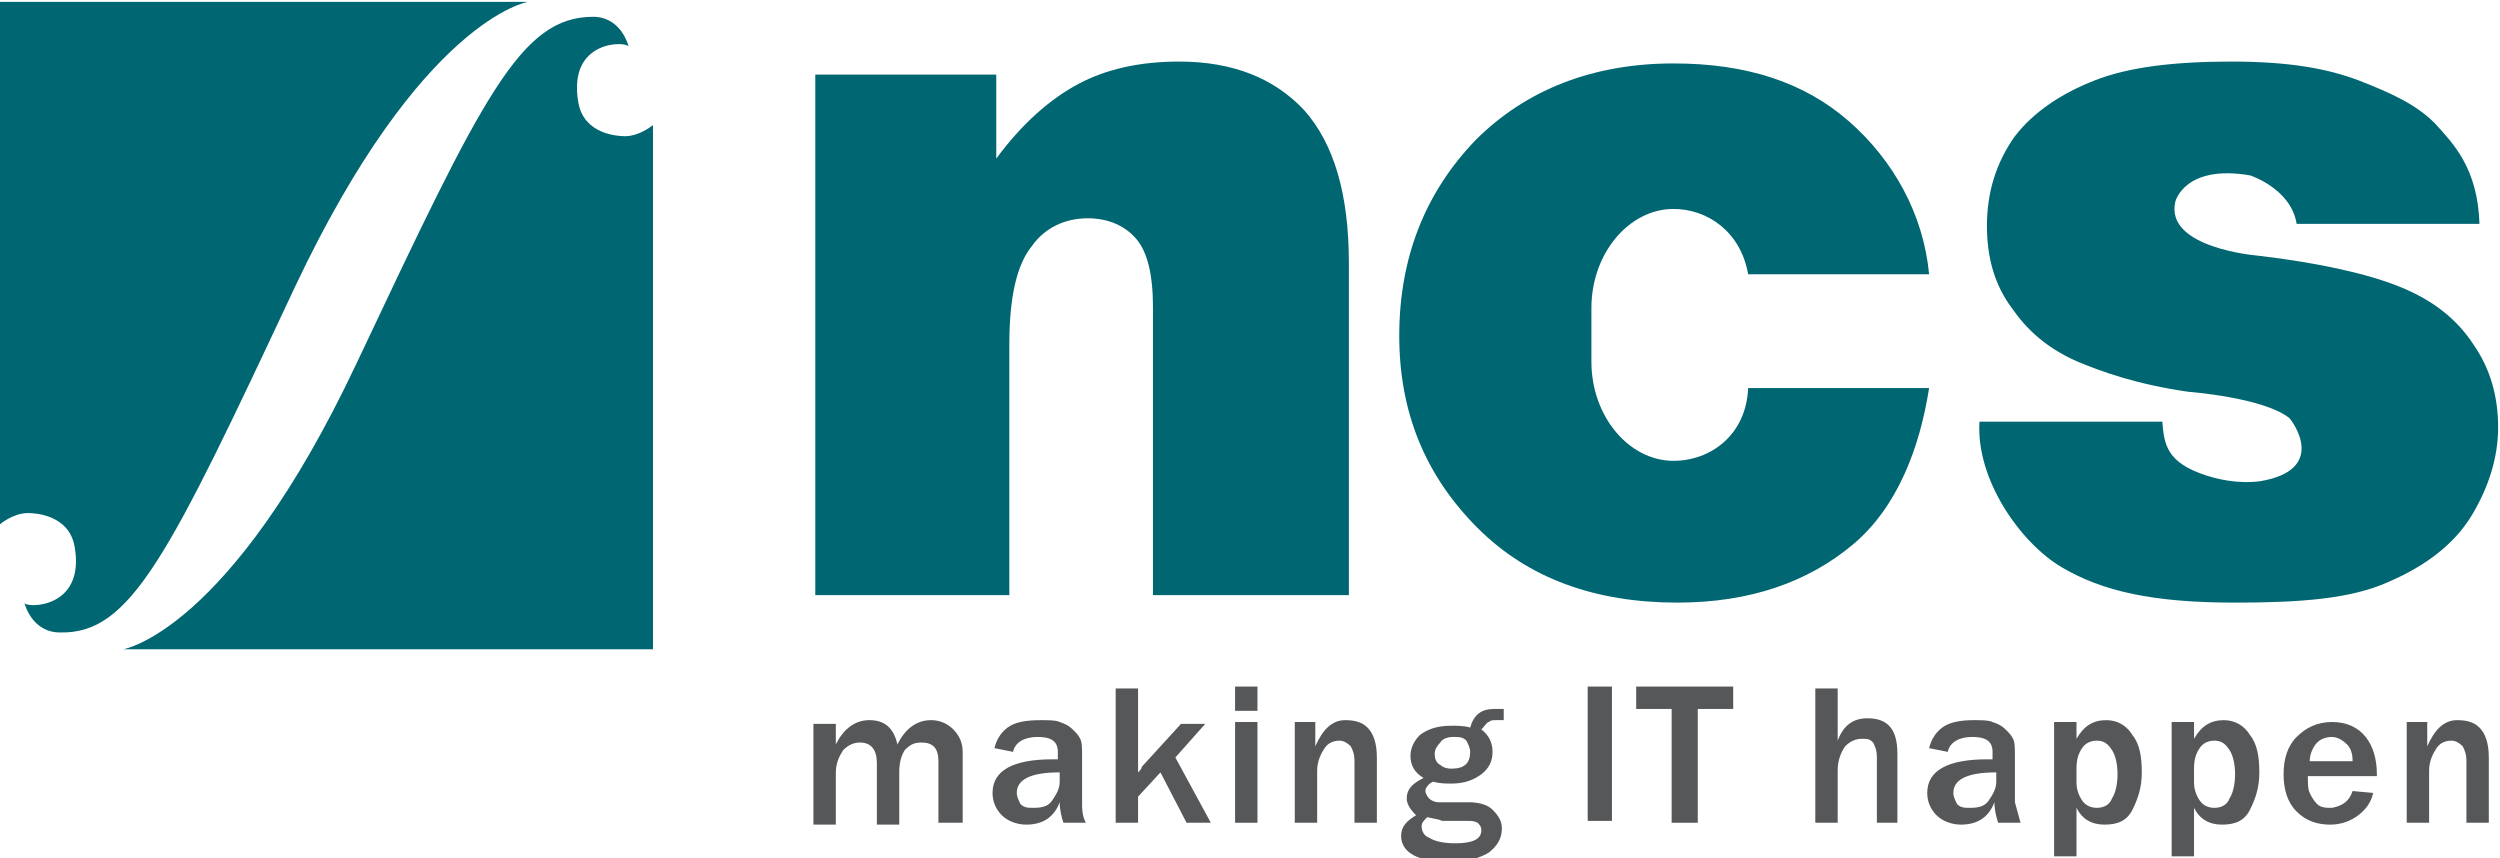 <?xml version="1.0" encoding="utf-8"?>
<!-- Generator: Adobe Illustrator 18.1.1, SVG Export Plug-In . SVG Version: 6.00 Build 0)  -->
<!DOCTYPE svg PUBLIC "-//W3C//DTD SVG 1.1//EN" "http://www.w3.org/Graphics/SVG/1.1/DTD/svg11.dtd">
<svg version="1.1" id="Layer_1" xmlns="http://www.w3.org/2000/svg" xmlns:xlink="http://www.w3.org/1999/xlink" x="0px" y="0px"
	 viewBox="0 0 134 46" enable-background="new 0 0 134 46" xml:space="preserve">
<g>
	<path fill="#555759" d="M133.4,44.1h-1.2v-3.3c0-0.4-0.1-0.6-0.2-0.8c-0.2-0.2-0.4-0.3-0.6-0.3c-0.3,0-0.6,0.1-0.8,0.4
		c-0.2,0.3-0.4,0.7-0.4,1.2v2.8h-1.2v-5.4h1.1V40c0.4-0.9,0.9-1.4,1.6-1.4c0.5,0,0.9,0.1,1.2,0.4c0.3,0.3,0.5,0.8,0.5,1.6V44.1"/>
	<g>
		<path fill-rule="evenodd" clip-rule="evenodd" fill="#006772" d="M0,0.1l0,28c0,0,0.7-0.6,1.5-0.6c0.4,0,2.2,0.1,2.5,1.8
			c0.6,3.4-2.7,3.3-2.7,3c0.3,1,1,1.6,1.9,1.6C7,34,9,29.9,15.8,15.4C22.6,1,28.3,0.1,28.3,0.1H0"/>
		<rect y="0" fill="none" width="134" height="46"/>
		<rect x="0" y="0.1" fill="none" width="133.9" height="45.9"/>
		<path fill="#555759" d="M51.6,44.1h-1.3v-3.3c0-0.7-0.3-1-0.9-1c-0.4,0-0.6,0.1-0.9,0.4c-0.2,0.3-0.3,0.7-0.3,1.2v2.8H47v-3.3
			c0-0.7-0.3-1.1-0.9-1.1c-0.3,0-0.6,0.1-0.9,0.4c-0.2,0.3-0.4,0.7-0.4,1.2v2.8h-1.2v-5.4h1.2v1.1c0.4-0.8,1-1.3,1.8-1.3
			c0.8,0,1.3,0.4,1.5,1.3c0.4-0.8,1-1.3,1.8-1.3c0.5,0,0.9,0.2,1.2,0.5c0.3,0.3,0.5,0.7,0.5,1.2V44.1"/>
		<path fill="#555759" d="M58.2,44.1H57c-0.1-0.3-0.2-0.7-0.2-1.1c-0.3,0.8-0.9,1.2-1.8,1.2c-0.5,0-1-0.2-1.3-0.5
			c-0.3-0.3-0.5-0.7-0.5-1.2c0-1.2,1.1-1.8,3.2-1.8c0.1,0,0.2,0,0.3,0v-0.4c0-0.6-0.4-0.8-1.1-0.8c-0.7,0-1.2,0.3-1.3,0.8l-1-0.2
			c0.1-0.4,0.3-0.8,0.7-1.1c0.4-0.3,1-0.4,1.8-0.4c0.4,0,0.8,0,1,0.1c0.3,0.1,0.5,0.2,0.7,0.4c0.2,0.2,0.3,0.3,0.4,0.5
			c0.1,0.2,0.1,0.5,0.1,1V43C58,43.4,58,43.7,58.2,44.1 M56.8,41.4c-1.6,0-2.3,0.4-2.3,1.1c0,0.2,0.1,0.4,0.2,0.6
			c0.2,0.2,0.4,0.2,0.7,0.2c0.5,0,0.8-0.1,1-0.4c0.2-0.3,0.4-0.6,0.4-1V41.4z"/>
		<path fill="#555759" d="M64.9,44.1h-1.3l-1.4-2.7l-1.2,1.3v1.4h-1.2v-7.2h1.2v4.5c0.1-0.1,0.2-0.2,0.2-0.3l2.1-2.3h1.3l-1.6,1.8
			L64.9,44.1"/>
		<path fill="#555759" d="M66.2,36.8h1.2v1.3h-1.2V36.8z M66.2,38.7h1.2v5.4h-1.2V38.7z"/>
		<rect y="0" fill="none" width="134" height="46"/>
		<path fill="#555759" d="M73.8,44.1h-1.2v-3.3c0-0.4-0.1-0.6-0.2-0.8c-0.2-0.2-0.4-0.3-0.6-0.3c-0.3,0-0.6,0.1-0.8,0.4
			c-0.2,0.3-0.4,0.7-0.4,1.2v2.8h-1.2v-5.4h1.1V40c0.4-0.9,0.9-1.4,1.6-1.4c0.5,0,0.9,0.1,1.2,0.4c0.3,0.3,0.5,0.8,0.5,1.6V44.1"/>
		<path fill="#555759" d="M80.6,37.7v0.9h-0.4c-0.2,0-0.3,0-0.4,0.1c-0.1,0-0.2,0.2-0.4,0.4c0.4,0.3,0.6,0.7,0.6,1.2
			c0,0.5-0.2,0.9-0.6,1.2c-0.4,0.3-0.9,0.5-1.6,0.5c-0.3,0-0.6,0-1-0.1c-0.2,0.1-0.4,0.3-0.4,0.5c0,0.1,0.1,0.3,0.2,0.4
			c0.1,0.1,0.3,0.2,0.5,0.2h1.6c0.5,0,1,0.1,1.3,0.4c0.3,0.3,0.5,0.6,0.5,1c0,0.5-0.2,0.9-0.7,1.3c-0.5,0.3-1.2,0.5-2.1,0.5
			c-1.7,0-2.6-0.5-2.6-1.4c0-0.5,0.3-0.8,0.8-1.1c-0.3-0.3-0.5-0.6-0.5-0.9c0-0.5,0.3-0.8,0.9-1.1c-0.5-0.3-0.7-0.7-0.7-1.2
			c0-0.4,0.2-0.8,0.5-1.1c0.4-0.3,0.9-0.5,1.7-0.5c0.3,0,0.7,0,1,0.1c0.2-0.7,0.6-1,1.3-1H80.6 M76.5,43.8c-0.2,0.2-0.3,0.3-0.3,0.5
			c0,0.2,0.1,0.5,0.4,0.6c0.3,0.2,0.8,0.3,1.4,0.3c0.9,0,1.4-0.2,1.4-0.7c0-0.2-0.1-0.3-0.2-0.4c-0.2-0.1-0.3-0.1-0.6-0.1h-1.3
			C77.1,43.9,76.9,43.9,76.5,43.8z M77.8,41.2c0.7,0,1-0.3,1-0.9c0-0.2-0.1-0.4-0.2-0.6c-0.2-0.2-0.4-0.2-0.7-0.2
			c-0.3,0-0.6,0.1-0.7,0.3c-0.2,0.2-0.3,0.4-0.3,0.6c0,0.3,0.1,0.5,0.3,0.6C77.3,41.1,77.5,41.2,77.8,41.2z"/>
		<rect y="0" fill="none" width="134" height="46"/>
		<rect x="0" y="0.1" fill="none" width="133.9" height="45.9"/>
		<rect x="85.1" y="36.8" fill="#555759" width="1.3" height="7.2"/>
		<polyline fill="#555759" points="91,44.1 89.6,44.1 89.6,38 87.7,38 87.7,36.8 92.9,36.8 92.9,38 91,38 91,44.1 		"/>
		<path fill="#555759" d="M101.8,44.1h-1.2v-3.5c0-0.4-0.1-0.6-0.2-0.8c-0.2-0.2-0.3-0.2-0.6-0.2c-0.3,0-0.6,0.1-0.9,0.4
			c-0.2,0.3-0.4,0.7-0.4,1.3v2.8h-1.2v-7.2h1.2v2.8c0.3-0.8,0.8-1.2,1.6-1.2c1.1,0,1.6,0.6,1.6,1.9V44.1"/>
		<path fill="#555759" d="M108.3,44.1h-1.2c-0.1-0.3-0.2-0.7-0.2-1.1c-0.3,0.8-0.9,1.2-1.8,1.2c-0.5,0-1-0.2-1.3-0.5
			c-0.3-0.3-0.5-0.7-0.5-1.2c0-1.2,1.1-1.8,3.2-1.8c0.1,0,0.2,0,0.3,0v-0.4c0-0.6-0.4-0.8-1.1-0.8c-0.7,0-1.2,0.3-1.3,0.8l-1-0.2
			c0.1-0.4,0.3-0.8,0.7-1.1c0.4-0.3,1-0.4,1.7-0.4c0.4,0,0.8,0,1,0.1c0.3,0.1,0.5,0.2,0.7,0.4c0.2,0.2,0.3,0.3,0.4,0.5
			c0.1,0.2,0.1,0.5,0.1,1V43C108.1,43.4,108.2,43.7,108.3,44.1 M107,41.4c-1.6,0-2.3,0.4-2.3,1.1c0,0.2,0.1,0.4,0.2,0.6
			c0.2,0.2,0.4,0.2,0.7,0.2c0.5,0,0.8-0.1,1-0.4c0.2-0.3,0.4-0.6,0.4-1V41.4z"/>
		<path fill="#555759" d="M111.3,45.9h-1.2v-7.2h1.2v0.9c0.4-0.7,0.9-1,1.6-1c0.6,0,1.1,0.3,1.4,0.8c0.4,0.5,0.5,1.2,0.5,2
			c0,0.8-0.2,1.4-0.5,2c-0.3,0.6-0.8,0.8-1.5,0.8c-0.7,0-1.2-0.3-1.5-0.9V45.9 M111.3,41.9c0,0.4,0.1,0.7,0.3,1
			c0.2,0.3,0.5,0.4,0.8,0.4c0.4,0,0.7-0.2,0.8-0.5c0.2-0.3,0.3-0.8,0.3-1.3c0-0.5-0.1-1-0.3-1.3c-0.2-0.3-0.4-0.5-0.8-0.5
			c-0.3,0-0.6,0.1-0.8,0.4c-0.2,0.3-0.3,0.6-0.3,1.1V41.9z"/>
		<path fill="#555759" d="M117.6,45.9h-1.2v-7.2h1.2v0.9c0.4-0.7,0.9-1,1.6-1c0.6,0,1.1,0.3,1.4,0.8c0.4,0.5,0.5,1.2,0.5,2
			c0,0.8-0.2,1.4-0.5,2c-0.3,0.6-0.8,0.8-1.5,0.8c-0.7,0-1.2-0.3-1.5-0.9V45.9 M117.6,41.9c0,0.4,0.1,0.7,0.3,1
			c0.2,0.3,0.5,0.4,0.8,0.4c0.4,0,0.7-0.2,0.8-0.5c0.2-0.3,0.3-0.8,0.3-1.3c0-0.5-0.1-1-0.3-1.3c-0.2-0.3-0.4-0.5-0.8-0.5
			c-0.3,0-0.6,0.1-0.8,0.4c-0.2,0.3-0.3,0.6-0.3,1.1V41.9z"/>
		<path fill="#555759" d="M126.1,42.4l1.1,0.1c-0.1,0.5-0.4,0.9-0.8,1.2c-0.4,0.3-0.9,0.5-1.5,0.5c-0.7,0-1.3-0.2-1.8-0.7
			c-0.5-0.5-0.7-1.2-0.7-2c0-0.8,0.2-1.5,0.7-2c0.5-0.5,1.1-0.8,1.9-0.8c0.8,0,1.4,0.3,1.8,0.8c0.4,0.5,0.6,1.2,0.6,2l0,0.1h-3.7
			c0,0.4,0,0.7,0.1,0.9c0.1,0.2,0.2,0.4,0.4,0.6c0.2,0.2,0.5,0.2,0.8,0.2C125.5,43.2,125.9,43,126.1,42.4 M126.1,40.8
			c0-0.4-0.1-0.7-0.3-0.9c-0.2-0.2-0.5-0.4-0.8-0.4c-0.3,0-0.6,0.1-0.8,0.3c-0.2,0.2-0.4,0.6-0.4,1H126.1z"/>
		<path fill="#006772" d="M43.7,4h9.7v4.5c1.4-1.9,2.9-3.2,4.4-4c1.5-0.8,3.3-1.2,5.4-1.2c2.9,0,5.1,0.9,6.7,2.6
			c1.6,1.8,2.4,4.5,2.4,8.2v17.8H61.8V16.5c0-1.8-0.3-3-0.9-3.7c-0.6-0.7-1.5-1.1-2.6-1.1c-1.2,0-2.3,0.5-3,1.5
			c-0.8,1-1.2,2.7-1.2,5.3v13.4H43.7V4"/>
		<path fill="#006772" d="M120.6,9.4c-3.5-0.6-4,1.4-4,1.4c-0.6,2.5,4.4,2.9,4.4,2.9c3.4,0.4,6,1,7.7,1.7c1.7,0.7,3,1.7,3.9,3.1
			c0.9,1.3,1.3,2.8,1.3,4.4c0,1.6-0.5,3.2-1.4,4.7c-0.9,1.5-2.4,2.7-4.5,3.6c-2,0.9-4.7,1.1-8.2,1.1c-4.4,0-7.1-0.6-9.3-1.9
			c-2.2-1.3-4.6-4.7-4.4-7.8h9.8c0.1,1.2,0.2,2.2,2.4,2.9c1.6,0.5,2.7,0.3,2.8,0.3c3.7-0.6,1.8-3.2,1.6-3.4
			c-1.4-1.1-5.4-1.4-5.4-1.4c-2.8-0.4-4.7-1.1-5.9-1.6c-1.4-0.6-2.6-1.5-3.5-2.8c-1-1.3-1.4-2.8-1.4-4.5c0-1.8,0.5-3.4,1.5-4.8
			c1-1.3,2.5-2.3,4.3-3c1.8-0.7,4.2-1,7.3-1c3.2,0,5.2,0.4,6.8,1c1.8,0.7,3.1,1.3,4.1,2.3c1,1.1,2.3,2.4,2.4,5.4c0,0-9.8,0-9.8,0
			C122.8,10.1,120.6,9.4,120.6,9.4"/>
		<path fill-rule="evenodd" clip-rule="evenodd" fill="#006772" d="M93.7,14.7c-0.4-2.3-2.2-3.5-4-3.5c-2.4,0-4.4,2.4-4.4,5.3v2.9
			c0,2.9,2,5.3,4.4,5.3c2,0,3.9-1.4,4-3.9h9.7c-0.5,3.2-1.7,6.4-4.1,8.4c-2.4,2-5.5,3.1-9.4,3.1c-4.4,0-8-1.3-10.7-4
			C76.4,25.5,75,22.1,75,18c0-4.2,1.4-7.7,4.1-10.5c2.7-2.7,6.3-4.1,10.6-4.1c3.9,0,7,1,9.4,3.1c2.4,2.1,4,5,4.3,8.2H93.7"/>
		<path fill-rule="evenodd" clip-rule="evenodd" fill="#006772" d="M34.9,34.8H6.6c0,0,5.7-0.9,12.5-15.3
			C25.9,5.1,27.9,0.9,31.8,0.9c0.9,0,1.6,0.6,1.9,1.6c-0.1-0.3-3.3-0.4-2.7,3c0.3,1.7,2.1,1.8,2.5,1.8c0.8,0,1.5-0.6,1.5-0.6V34.8"
			/>
		<rect y="0" fill="none" width="134" height="46"/>
	</g>
</g>
</svg>
